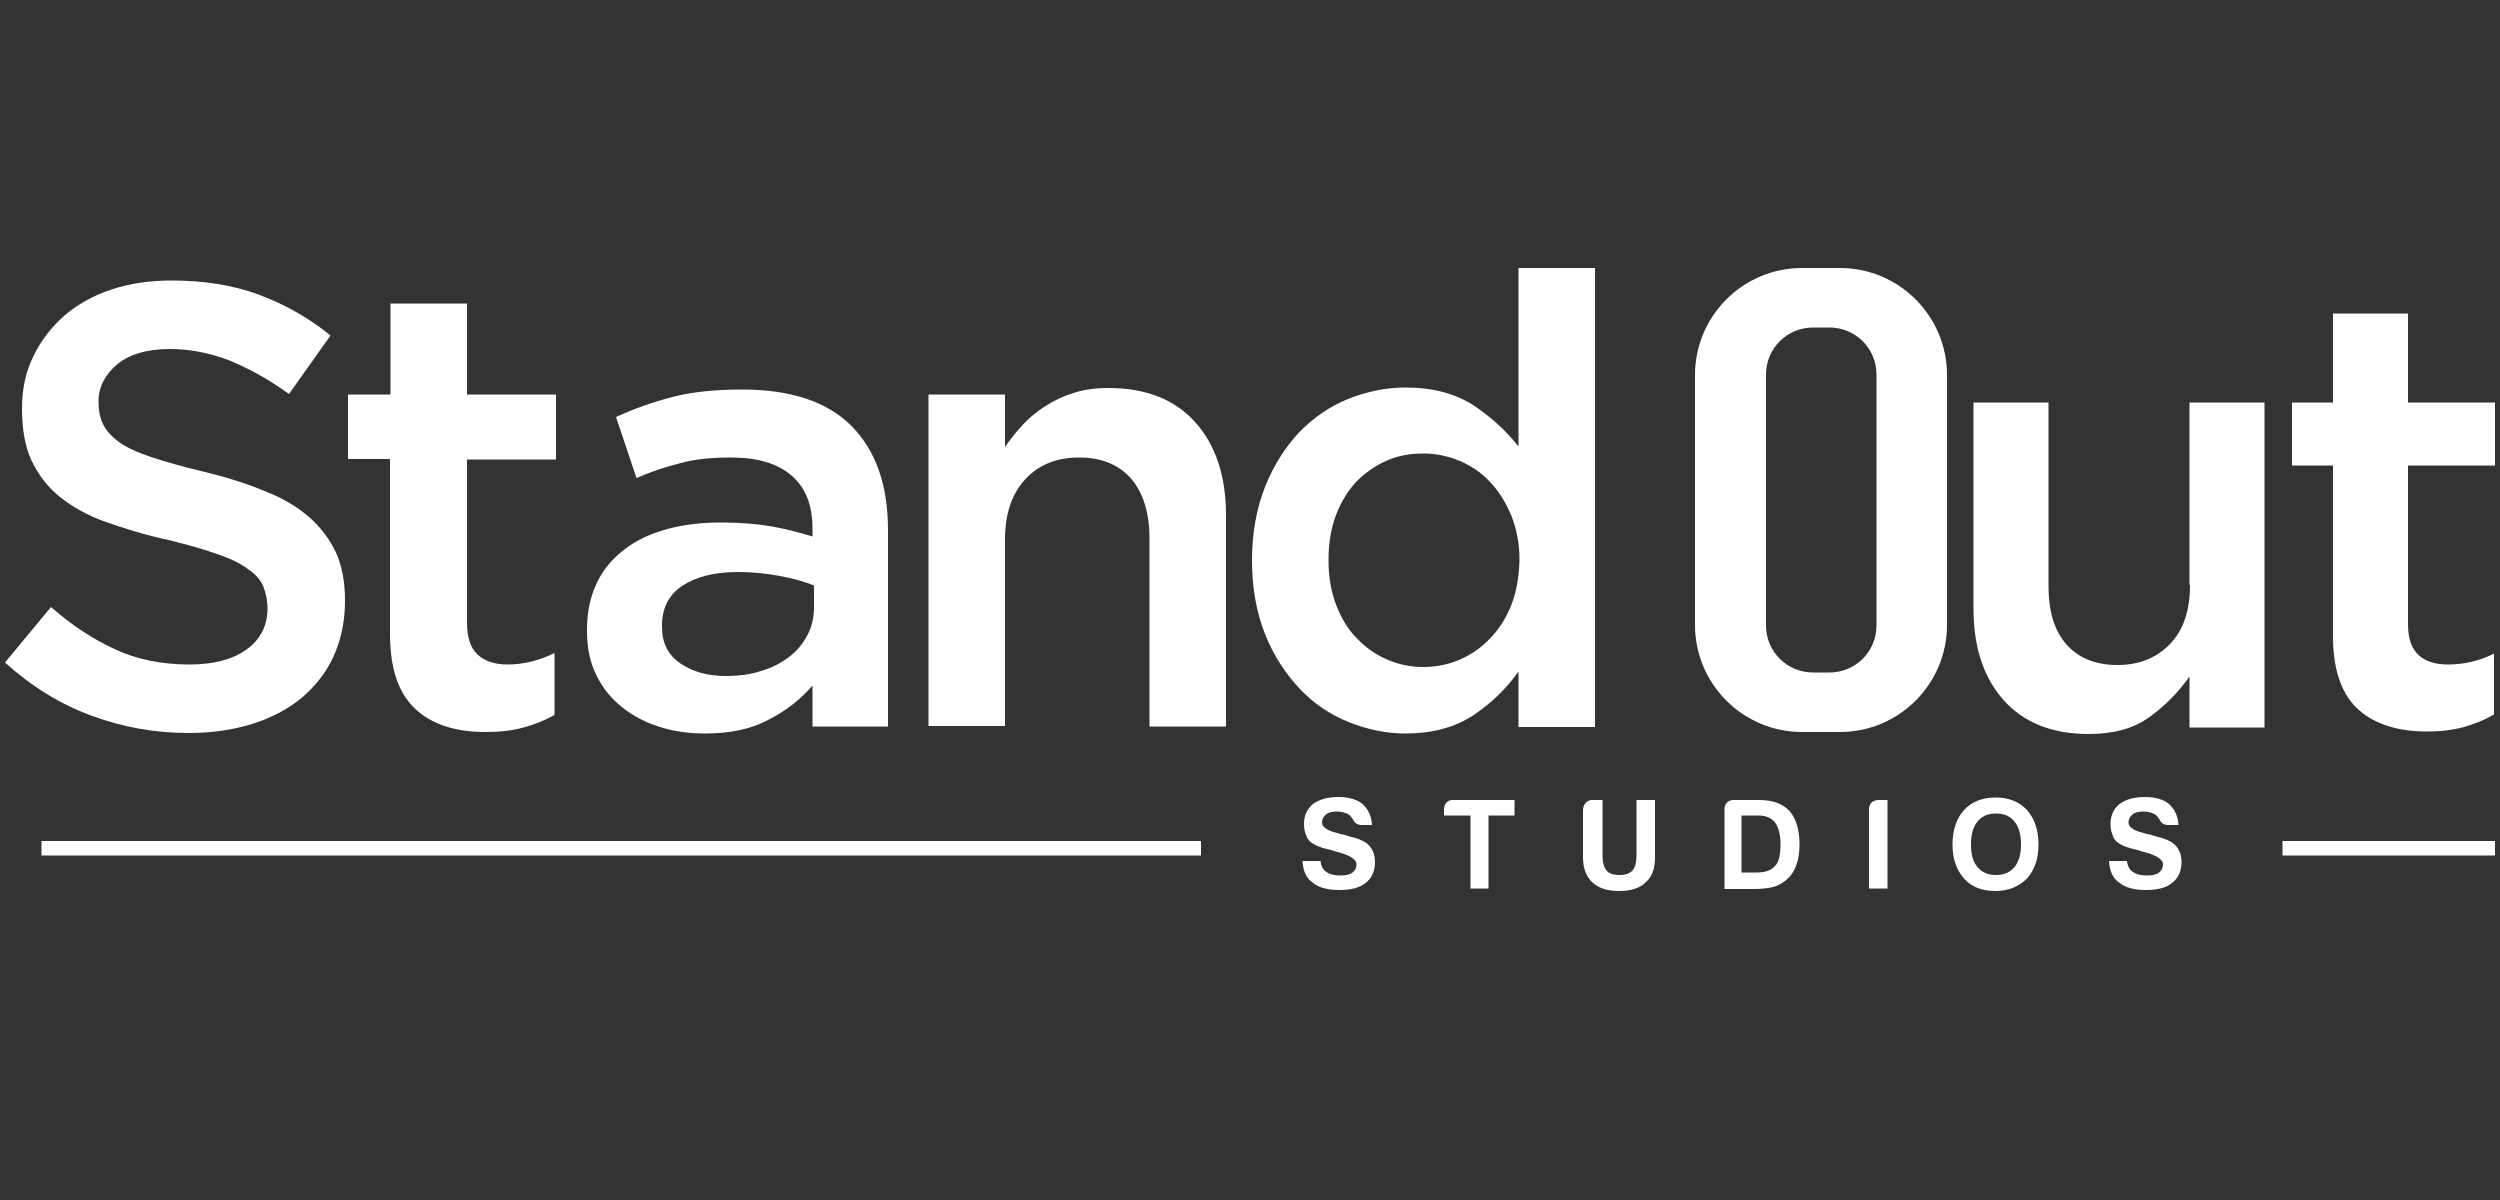 <?xml version="1.0" encoding="utf-8"?>
<!-- Generator: Adobe Illustrator 24.0.1, SVG Export Plug-In . SVG Version: 6.00 Build 0)  -->
<svg version="1.1" id="Layer_1" xmlns="http://www.w3.org/2000/svg" xmlns:xlink="http://www.w3.org/1999/xlink" x="0px" y="0px"
	 viewBox="0 0 50 24" style="enable-background:new 0 0 50 24;" xml:space="preserve">
<rect x="0" y="0" width="50" height="24" fill="#333333" stroke="none"/>
<style type="text/css">
	.st0{fill:#FFFFFF;}
</style>
<g>
	<g>
		<g>
			<g>
				<g>
					<g>
						<path class="st0" d="M26.05,17.22h0.36c0.01,0.1,0.05,0.18,0.12,0.22c0.07,0.05,0.16,0.07,0.28,0.07
							c0.11,0,0.19-0.02,0.24-0.06c0.05-0.04,0.08-0.09,0.08-0.16c0-0.11-0.15-0.2-0.46-0.27l-0.01-0.01l-0.04-0.01
							c-0.18-0.04-0.29-0.08-0.35-0.12c-0.07-0.04-0.12-0.09-0.14-0.16c-0.03-0.06-0.05-0.14-0.05-0.24c0-0.17,0.06-0.3,0.18-0.4
							c0.12-0.09,0.29-0.14,0.51-0.14c0.21,0,0.37,0.05,0.48,0.14c0.12,0.11,0.18,0.25,0.19,0.42h-0.21c-0.08,0-0.14-0.04-0.17-0.11
							c-0.02-0.03-0.04-0.06-0.07-0.09c-0.06-0.04-0.15-0.07-0.25-0.07c-0.1,0-0.18,0.02-0.22,0.06c-0.05,0.04-0.08,0.09-0.08,0.16
							c0,0.09,0.1,0.16,0.3,0.21c0.06,0.02,0.1,0.03,0.13,0.03c0.06,0.02,0.12,0.04,0.16,0.05c0.05,0.01,0.08,0.02,0.11,0.03
							c0.05,0.02,0.1,0.04,0.14,0.06c0.07,0.04,0.12,0.09,0.16,0.16c0.04,0.07,0.06,0.15,0.06,0.24c0,0.19-0.06,0.33-0.19,0.43
							c-0.12,0.1-0.3,0.14-0.53,0.14c-0.23,0-0.41-0.05-0.53-0.15C26.13,17.57,26.06,17.42,26.05,17.22z"/>
						<path class="st0" d="M29.41,17.77v-1.46h-0.53v-0.13c0-0.05,0.02-0.1,0.05-0.13c0.04-0.04,0.08-0.05,0.13-0.05h1.23v0.31
							h-0.52v1.46H29.41z"/>
						<path class="st0" d="M32.05,16v1.11c0,0.14,0.03,0.24,0.08,0.3c0.05,0.06,0.14,0.09,0.26,0.09c0.12,0,0.2-0.03,0.26-0.09
							c0.05-0.06,0.08-0.16,0.08-0.3V16h0.37v1.15c0,0.22-0.06,0.39-0.19,0.5c-0.11,0.11-0.29,0.17-0.53,0.17
							c-0.24,0-0.41-0.06-0.53-0.17c-0.12-0.11-0.19-0.28-0.19-0.5v-0.95c0-0.05,0.02-0.1,0.05-0.14c0.04-0.04,0.08-0.06,0.13-0.06
							H32.05z"/>
						<path class="st0" d="M34.49,17.77v-1.59c0-0.05,0.02-0.1,0.05-0.13S34.62,16,34.67,16h0.51c0.27,0,0.47,0.07,0.61,0.22
							c0.13,0.15,0.2,0.37,0.2,0.67c0,0.16-0.02,0.3-0.07,0.43c-0.05,0.13-0.13,0.23-0.22,0.3c-0.08,0.06-0.16,0.1-0.24,0.12
							c-0.08,0.02-0.21,0.04-0.38,0.04H34.49z M34.84,17.45h0.29c0.17,0,0.29-0.04,0.37-0.13c0.08-0.08,0.11-0.23,0.11-0.43
							c0-0.2-0.04-0.35-0.11-0.44c-0.07-0.09-0.18-0.14-0.33-0.14h-0.34V17.45z"/>
						<path class="st0" d="M37.38,17.77v-1.59c0-0.05,0.02-0.1,0.05-0.13S37.52,16,37.57,16h0.18v1.77H37.38z"/>
						<path class="st0" d="M39.05,16.89c0-0.29,0.08-0.52,0.23-0.69c0.16-0.17,0.37-0.25,0.63-0.25c0.26,0,0.47,0.08,0.63,0.25
							c0.15,0.17,0.23,0.4,0.23,0.69c0,0.29-0.08,0.51-0.23,0.68c-0.16,0.16-0.37,0.25-0.63,0.25c-0.27,0-0.48-0.08-0.63-0.25
							C39.13,17.4,39.05,17.18,39.05,16.89z M39.42,16.89c0,0.2,0.04,0.35,0.13,0.45c0.09,0.11,0.21,0.16,0.37,0.16
							c0.15,0,0.28-0.05,0.37-0.16c0.09-0.11,0.13-0.26,0.13-0.45c0-0.19-0.04-0.35-0.13-0.46c-0.09-0.11-0.21-0.16-0.37-0.16
							c-0.16,0-0.28,0.05-0.37,0.16C39.46,16.54,39.42,16.69,39.42,16.89z"/>
						<path class="st0" d="M42.18,17.22h0.36c0.01,0.1,0.05,0.18,0.12,0.22c0.07,0.05,0.16,0.07,0.28,0.07
							c0.11,0,0.19-0.02,0.24-0.06c0.05-0.04,0.08-0.09,0.08-0.16c0-0.11-0.15-0.2-0.46-0.27l-0.01-0.01l-0.04-0.01
							c-0.18-0.04-0.29-0.08-0.35-0.12c-0.07-0.04-0.12-0.09-0.14-0.16c-0.03-0.06-0.05-0.14-0.05-0.24c0-0.17,0.06-0.3,0.18-0.4
							c0.12-0.09,0.29-0.14,0.51-0.14c0.21,0,0.37,0.05,0.48,0.14c0.12,0.11,0.18,0.25,0.19,0.42h-0.21c-0.08,0-0.14-0.04-0.17-0.11
							c-0.02-0.03-0.04-0.06-0.07-0.09c-0.06-0.04-0.15-0.07-0.25-0.07c-0.1,0-0.18,0.02-0.22,0.06c-0.05,0.04-0.08,0.09-0.08,0.16
							c0,0.09,0.1,0.16,0.3,0.21c0.06,0.02,0.1,0.03,0.13,0.03c0.06,0.02,0.12,0.04,0.16,0.05c0.05,0.01,0.08,0.02,0.11,0.03
							c0.05,0.02,0.1,0.04,0.14,0.06c0.07,0.04,0.12,0.09,0.16,0.16c0.04,0.07,0.06,0.15,0.06,0.24c0,0.19-0.06,0.33-0.19,0.43
							c-0.12,0.1-0.3,0.14-0.53,0.14c-0.23,0-0.41-0.05-0.53-0.15C42.26,17.57,42.19,17.42,42.18,17.22z"/>
					</g>
				</g>
				<g>
					<rect x="0.83" y="16.82" class="st0" width="23.19" height="0.29"/>
				</g>
				<g>
					<rect x="45.65" y="16.82" class="st0" width="4.25" height="0.29"/>
				</g>
			</g>
		</g>
		<g>
			<g>
				<path class="st0" d="M43.8,11.7c0,0.51-0.13,0.9-0.4,1.18c-0.27,0.28-0.62,0.42-1.05,0.42c-0.44,0-0.78-0.14-1.02-0.41
					c-0.24-0.27-0.36-0.66-0.36-1.17V8.05h-1.5v4.13c0,0.76,0.2,1.37,0.6,1.82c0.4,0.45,0.97,0.68,1.7,0.68
					c0.5,0,0.91-0.11,1.22-0.34c0.32-0.23,0.58-0.5,0.8-0.81v1.02h1.5V8.05h-1.5V11.7z"/>
				<path class="st0" d="M49.9,9.31V8.05h-1.74V6.27h-1.5v1.78h-0.82v1.26h0.82v3.42c0,0.36,0.05,0.66,0.14,0.9
					c0.09,0.24,0.22,0.44,0.39,0.58c0.17,0.15,0.37,0.25,0.6,0.32c0.23,0.07,0.48,0.1,0.75,0.1c0.28,0,0.52-0.03,0.74-0.09
					c0.21-0.06,0.41-0.14,0.6-0.25v-1.22c-0.29,0.15-0.6,0.22-0.92,0.22c-0.25,0-0.45-0.06-0.59-0.19
					c-0.14-0.13-0.21-0.33-0.21-0.62V9.31H49.9z"/>
				<path class="st0" d="M36.8,5.36h-0.76c-1.18,0-2.14,0.96-2.14,2.14v5c0,1.18,0.96,2.14,2.14,2.14h0.76
					c1.18,0,2.14-0.96,2.14-2.14v-5C38.94,6.32,37.98,5.36,36.8,5.36z M37.53,12.51c0,0.52-0.42,0.94-0.94,0.94h-0.33
					c-0.52,0-0.94-0.42-0.94-0.94V7.49c0-0.52,0.42-0.94,0.94-0.94h0.33c0.52,0,0.94,0.42,0.94,0.94V12.51z"/>
				<path class="st0" d="M6.18,10.34c-0.24-0.21-0.53-0.38-0.89-0.52C4.93,9.67,4.52,9.54,4.06,9.43c-0.42-0.1-0.77-0.2-1.04-0.29
					c-0.27-0.09-0.49-0.19-0.64-0.3C2.23,8.73,2.12,8.61,2.06,8.48C2,8.36,1.97,8.21,1.97,8.03c0-0.29,0.13-0.54,0.38-0.75
					C2.6,7.08,2.95,6.98,3.4,6.98c0.4,0,0.8,0.08,1.19,0.23c0.39,0.16,0.79,0.38,1.19,0.67l0.83-1.17C6.17,6.35,5.68,6.08,5.17,5.89
					C4.65,5.7,4.07,5.61,3.43,5.61c-0.44,0-0.84,0.06-1.2,0.18c-0.37,0.12-0.68,0.3-0.94,0.52c-0.26,0.23-0.47,0.5-0.62,0.81
					C0.51,7.44,0.44,7.79,0.44,8.17c0,0.41,0.06,0.76,0.19,1.04C0.77,9.5,0.95,9.74,1.2,9.94c0.25,0.2,0.55,0.37,0.92,0.5
					c0.37,0.13,0.78,0.26,1.25,0.36c0.41,0.1,0.75,0.2,1,0.29c0.26,0.09,0.46,0.19,0.6,0.3c0.15,0.1,0.25,0.22,0.3,0.35
					c0.05,0.13,0.08,0.27,0.08,0.43c0,0.34-0.14,0.62-0.42,0.82c-0.28,0.2-0.66,0.3-1.14,0.3c-0.55,0-1.05-0.1-1.48-0.3
					c-0.44-0.2-0.87-0.48-1.29-0.85L0.1,13.25c0.53,0.48,1.1,0.83,1.72,1.06c0.62,0.23,1.27,0.35,1.95,0.35
					c0.46,0,0.88-0.06,1.27-0.18c0.38-0.12,0.71-0.29,0.99-0.52c0.27-0.23,0.49-0.5,0.64-0.83c0.15-0.33,0.23-0.7,0.23-1.12
					c0-0.37-0.06-0.69-0.18-0.96C6.59,10.78,6.41,10.54,6.18,10.34z"/>
				<path class="st0" d="M9.34,6.07H7.81v1.82H6.96v1.29h0.84v3.5c0,0.37,0.05,0.68,0.14,0.93c0.09,0.25,0.23,0.45,0.4,0.6
					c0.17,0.15,0.38,0.26,0.61,0.33c0.24,0.07,0.49,0.1,0.77,0.1c0.28,0,0.54-0.03,0.75-0.09c0.22-0.06,0.42-0.14,0.62-0.25v-1.24
					c-0.3,0.15-0.62,0.23-0.94,0.23c-0.26,0-0.46-0.07-0.6-0.2c-0.14-0.13-0.21-0.34-0.21-0.64V9.19h1.78V7.89H9.34V6.07z"/>
				<path class="st0" d="M14.84,7.79c-0.54,0-1.01,0.05-1.39,0.15c-0.39,0.1-0.76,0.23-1.13,0.4l0.41,1.22
					c0.3-0.13,0.6-0.23,0.89-0.3c0.29-0.08,0.63-0.11,1-0.11c0.53,0,0.93,0.12,1.21,0.36c0.28,0.24,0.42,0.59,0.42,1.06v0.16
					c-0.26-0.08-0.53-0.15-0.81-0.2c-0.28-0.05-0.62-0.08-1.02-0.08c-0.39,0-0.74,0.04-1.07,0.13c-0.33,0.09-0.62,0.22-0.85,0.4
					c-0.24,0.18-0.43,0.4-0.56,0.67c-0.13,0.27-0.2,0.58-0.2,0.94v0.03c0,0.34,0.06,0.63,0.19,0.89c0.13,0.26,0.3,0.47,0.52,0.64
					c0.21,0.17,0.46,0.3,0.75,0.39c0.28,0.09,0.59,0.13,0.9,0.13c0.5,0,0.93-0.09,1.28-0.28c0.35-0.18,0.64-0.41,0.87-0.68v0.82
					h1.51V10.6c0-0.89-0.24-1.58-0.72-2.07C16.56,8.04,15.83,7.79,14.84,7.79z M16.28,12.13c0,0.21-0.04,0.4-0.13,0.57
					s-0.21,0.32-0.37,0.44c-0.16,0.12-0.35,0.22-0.56,0.28c-0.21,0.07-0.45,0.1-0.7,0.1c-0.36,0-0.66-0.08-0.91-0.25
					c-0.25-0.17-0.37-0.41-0.37-0.73v-0.03c0-0.34,0.13-0.61,0.4-0.79c0.27-0.18,0.64-0.28,1.12-0.28c0.29,0,0.57,0.03,0.84,0.08
					c0.26,0.05,0.49,0.11,0.68,0.19V12.13z"/>
				<path class="st0" d="M22.17,7.76c-0.26,0-0.49,0.03-0.7,0.1c-0.2,0.06-0.39,0.15-0.56,0.26c-0.17,0.11-0.32,0.23-0.45,0.37
					c-0.13,0.14-0.25,0.29-0.36,0.45V7.89h-1.53v6.63h1.53v-3.73c0-0.52,0.14-0.92,0.41-1.21c0.27-0.29,0.63-0.43,1.07-0.43
					c0.45,0,0.79,0.14,1.04,0.42c0.24,0.28,0.37,0.68,0.37,1.2v3.76h1.53v-4.22c0-0.78-0.2-1.4-0.61-1.86
					C23.5,7.99,22.92,7.76,22.17,7.76z"/>
				<path class="st0" d="M30.36,8.92c-0.24-0.31-0.54-0.58-0.9-0.82c-0.36-0.23-0.81-0.35-1.35-0.35c-0.39,0-0.77,0.08-1.15,0.23
					c-0.37,0.15-0.7,0.38-0.98,0.67c-0.28,0.3-0.51,0.66-0.68,1.09c-0.17,0.43-0.26,0.92-0.26,1.47c0,0.55,0.09,1.04,0.26,1.47
					s0.41,0.79,0.69,1.09c0.28,0.3,0.61,0.52,0.98,0.67c0.37,0.15,0.75,0.23,1.14,0.23c0.53,0,0.98-0.12,1.35-0.36
					c0.36-0.24,0.67-0.54,0.91-0.88v1.11h1.53V5.36h-1.53V8.92z M30.23,12.09c-0.1,0.26-0.24,0.48-0.42,0.67
					c-0.18,0.19-0.38,0.33-0.61,0.43c-0.23,0.1-0.48,0.15-0.73,0.15c-0.26,0-0.5-0.05-0.73-0.15c-0.23-0.1-0.43-0.24-0.61-0.43
					c-0.18-0.18-0.31-0.41-0.41-0.67c-0.1-0.26-0.15-0.56-0.15-0.89c0-0.34,0.05-0.63,0.15-0.9c0.1-0.26,0.24-0.49,0.41-0.67
					c0.18-0.18,0.38-0.32,0.61-0.42c0.23-0.1,0.47-0.14,0.73-0.14c0.25,0,0.49,0.05,0.73,0.15c0.23,0.1,0.44,0.24,0.61,0.43
					c0.18,0.19,0.31,0.41,0.42,0.67c0.1,0.26,0.16,0.55,0.16,0.88C30.38,11.54,30.33,11.83,30.23,12.09z"/>
			</g>
		</g>
	</g>
</g>
</svg>
